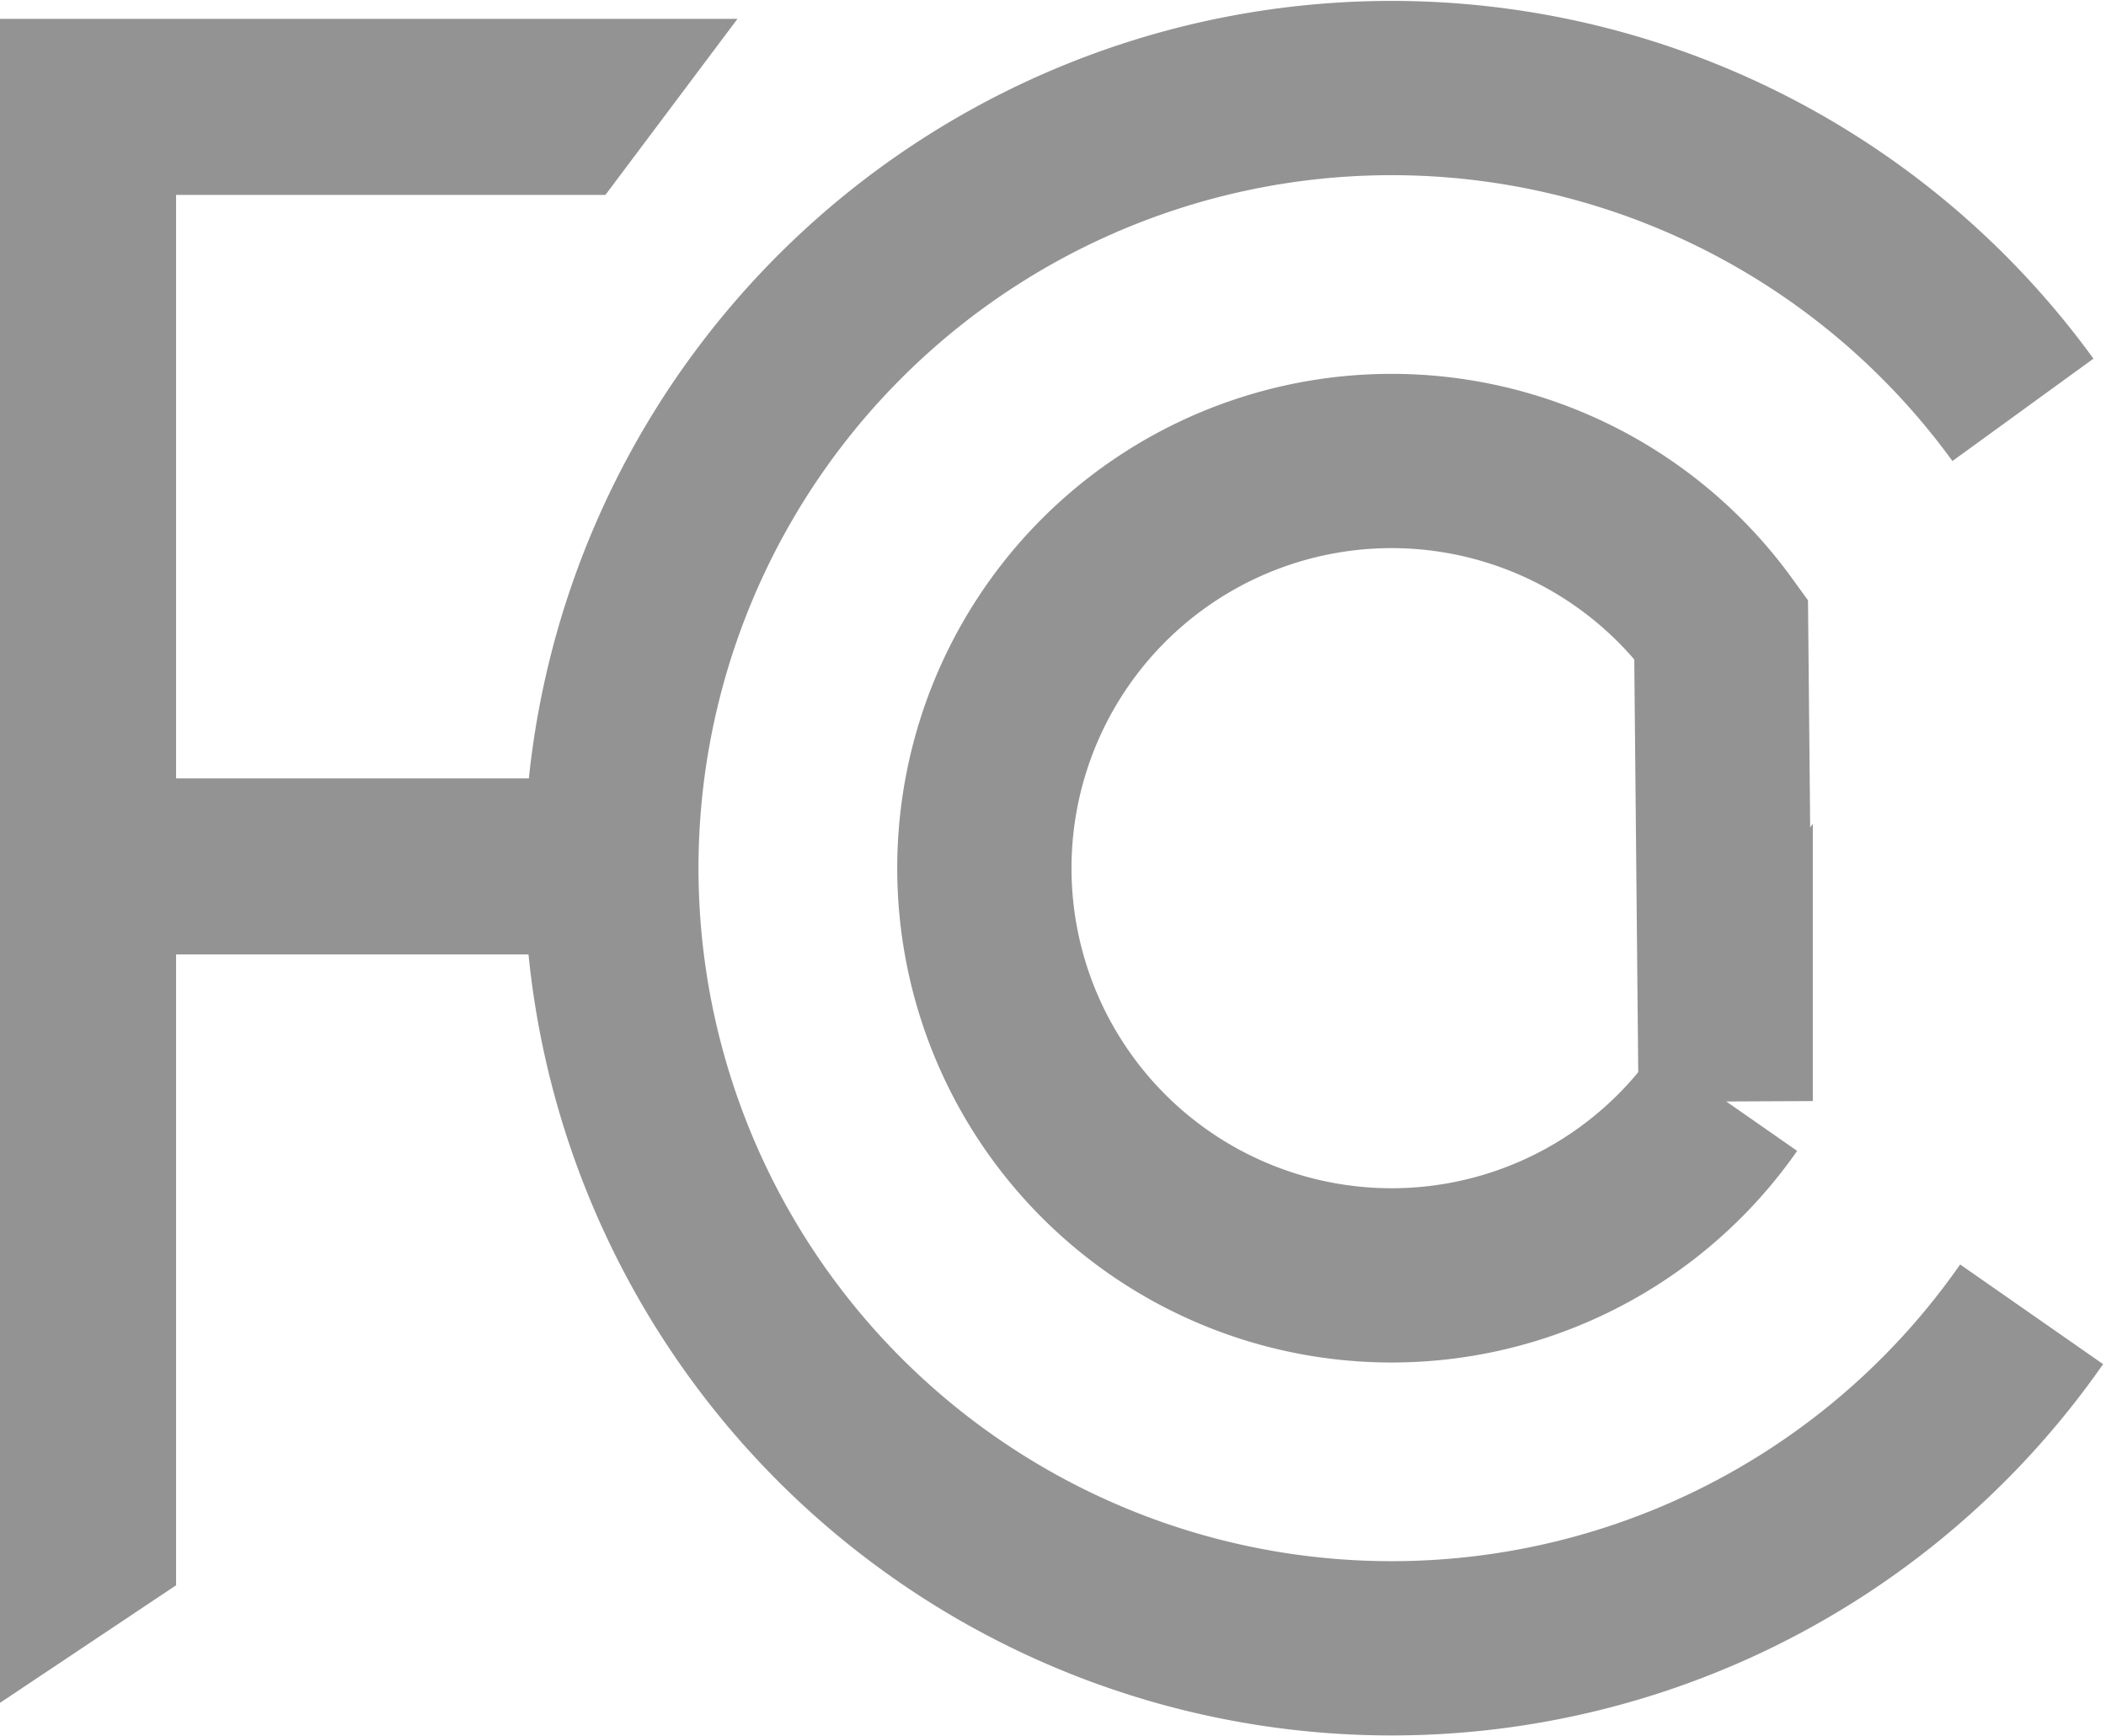 <svg xmlns="http://www.w3.org/2000/svg" width="57" height="47" fill="none" viewBox="0 0 57 47">
    <path stroke="#939393" stroke-width="4.717" d="M54.987 35.576a21.117 21.117 0 1 1-.235-24.482m-8.046 18.71a11.022 11.022 0 1 1-.123-12.78l.123 12.78z"/>
    <path fill="#939393" d="M14.563 21.07H4.766V5.276h11.62L19.96.511H0v45.582l4.766-3.182V25.836h9.797v-4.767z"/>
</svg>
